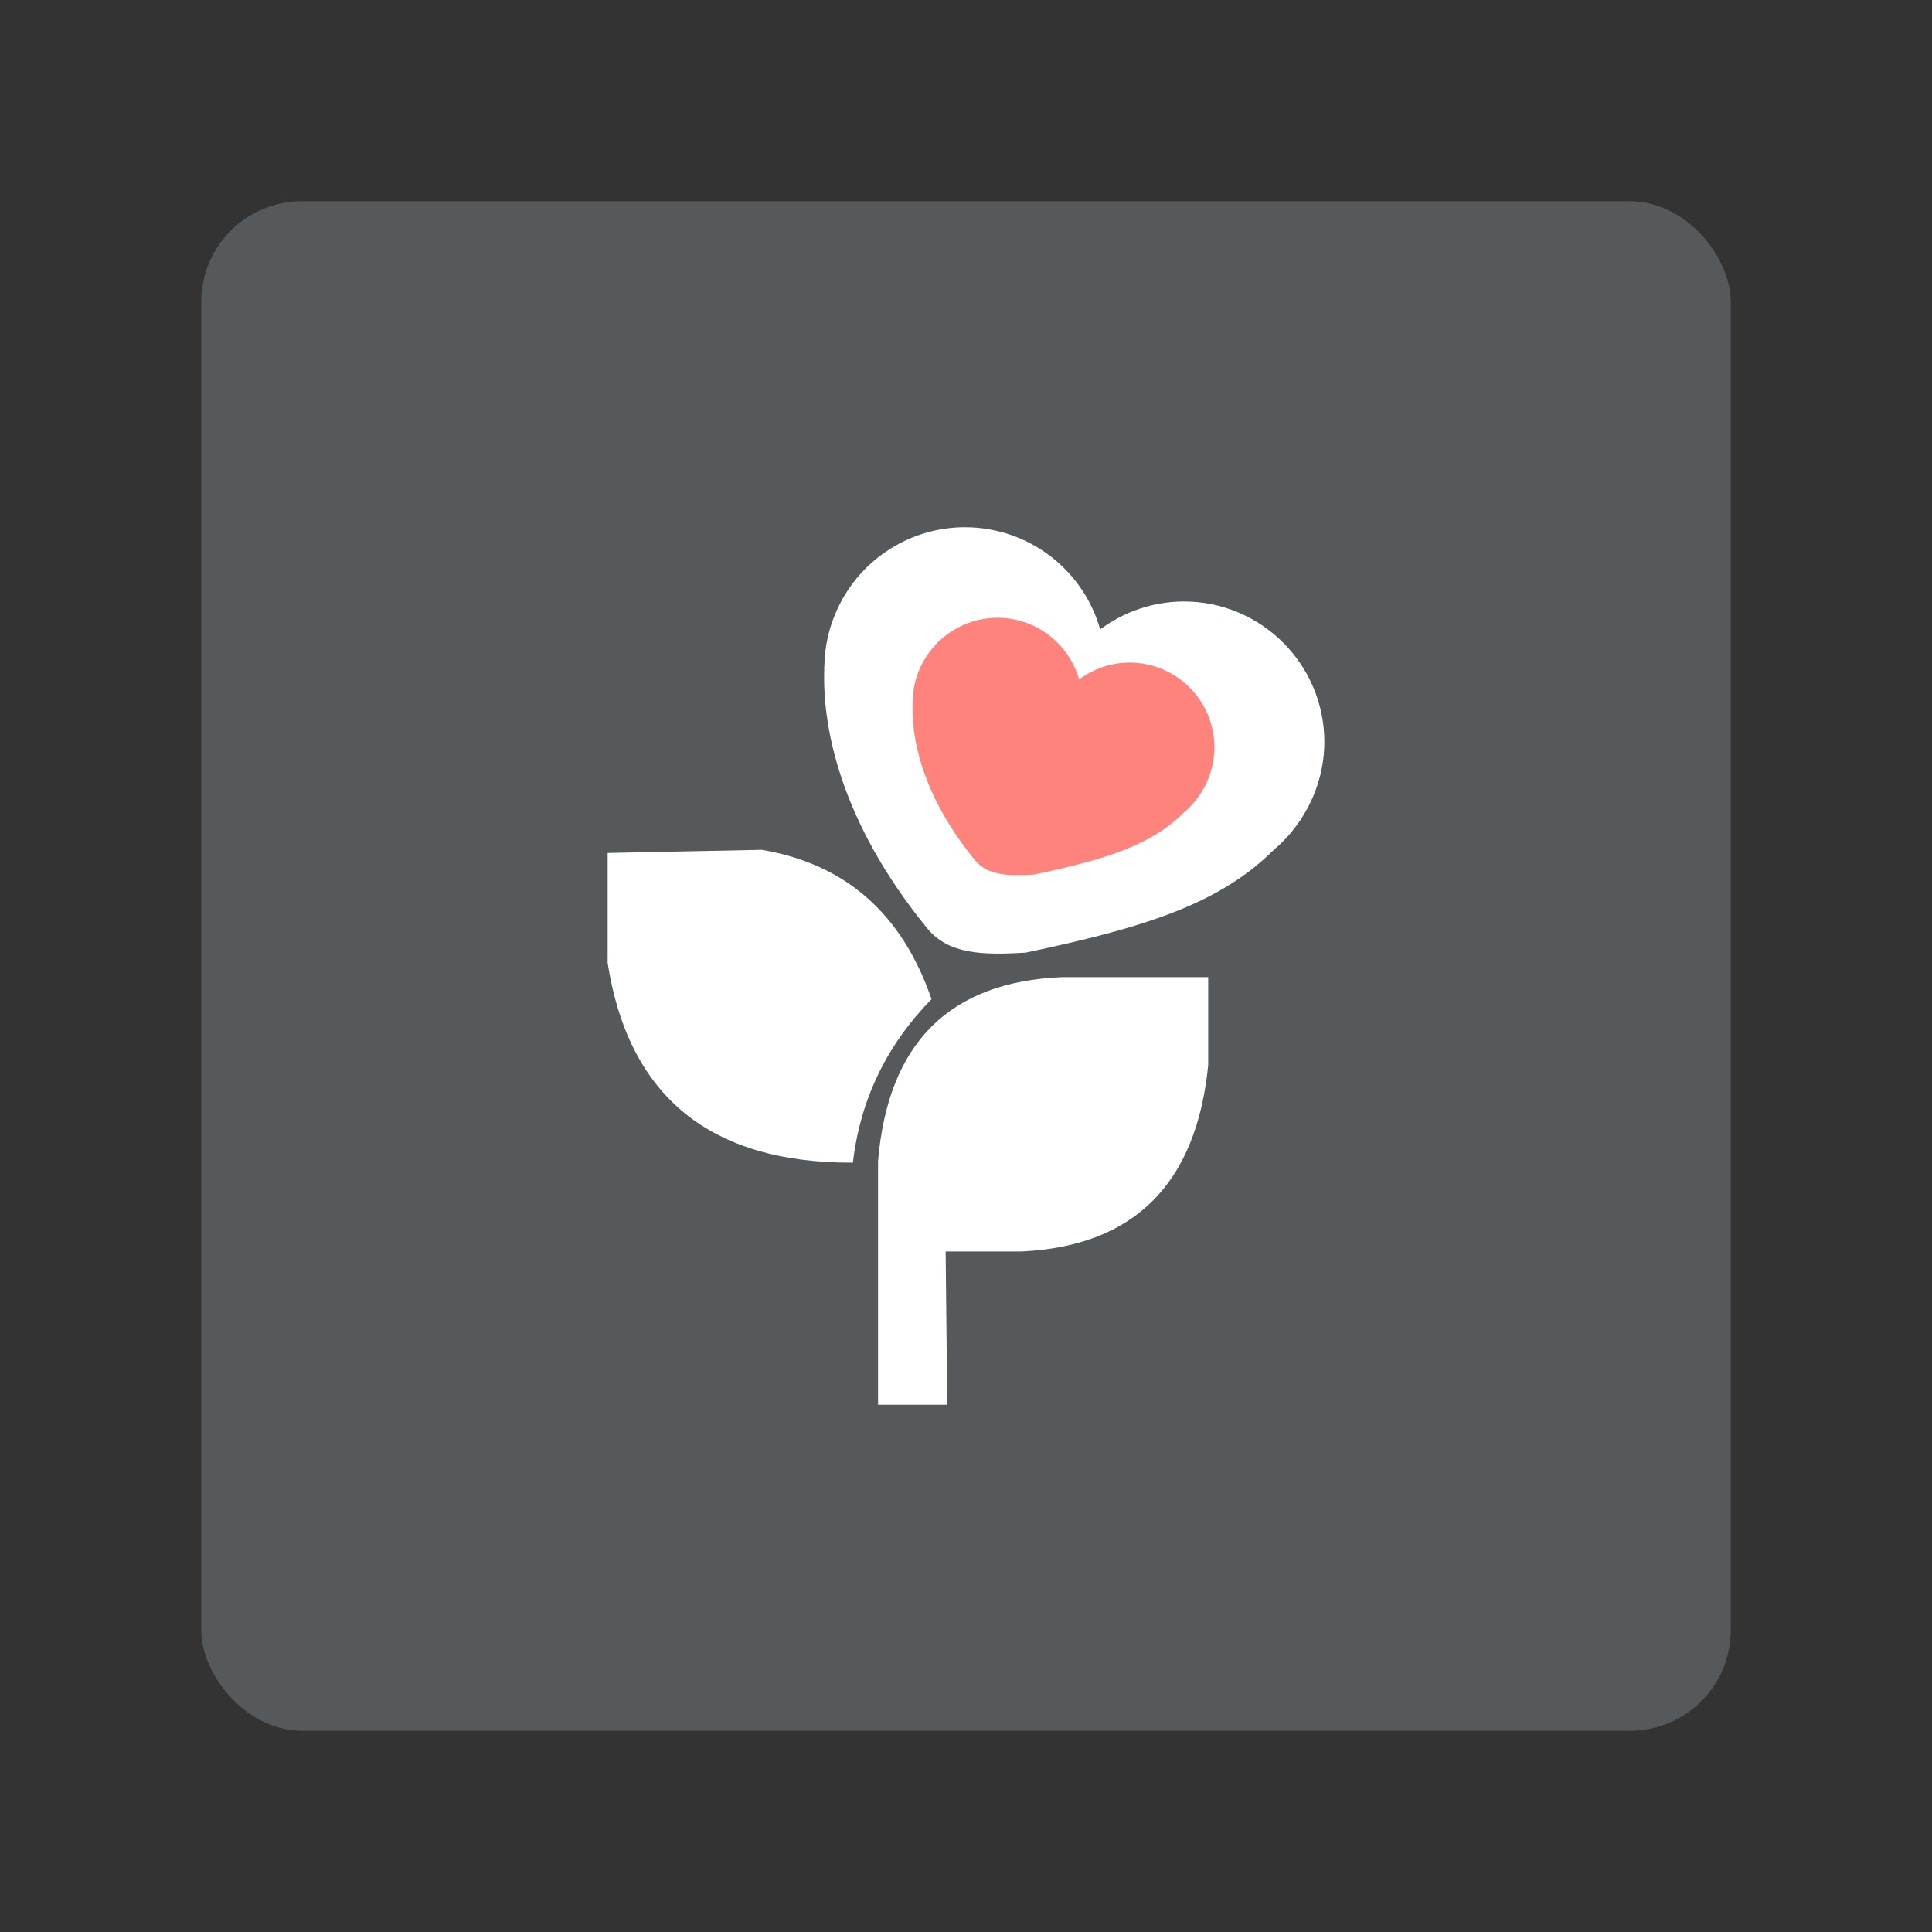 <?xml version="1.0" encoding="UTF-8"?>
<svg version="1.1" viewBox="0 0 192 192" xmlns="http://www.w3.org/2000/svg">
 <rect x="0" y="0" width="192" height="192" fill="#333333" stroke="none"/>
 <rect class="a" x="20" y="20" width="152" height="152" rx="10" style="fill:#56595b"/>
 <path d="m60.388 84.767v10.936c2.083 13.28 10.207 19.894 24.372 19.842 0.729-6.249 3.333-11.665 7.812-16.248-2.916-8.489-8.541-13.436-16.873-14.842z" style="fill:#fff"/>
 <path d="m94.134 139.6h-6.874v-24.216c0.989-11.717 7.083-17.811 18.279-18.279h14.53v8.749c-1.172 11.796-7.343 17.967-18.514 18.514h-7.577z" style="fill:#fff"/>
 <path d="m95.895 52.396c-5.37 7e-3 -10.262 3.091-12.583 7.933l-0.015-5e-3c-0.003 0.018-0.009 0.04-0.013 0.059-0.893 1.871-1.359 3.917-1.363 5.99 0.006 0.553-0.072-0.548 0 0-0.24 5.824 1.57 15.27 10.223 25.88 2.118 2.597 5.513 2.671 9.758 2.421 11.947-2.503 19.325-4.876 24.667-10.199 1.342-1.127 2.46-2.495 3.296-4.035 0.063-0.093 0.126-0.183 0.188-0.278l-0.029-0.013c1.033-1.976 1.577-4.171 1.589-6.402-5.7e-4 -7.718-6.258-13.974-13.976-13.974-2.993 0.013-5.903 0.986-8.301 2.776-1.708-6.007-7.195-10.152-13.44-10.153z" style="fill:#fff"/>
 <path d="m99.128 61.393c-3.242 4e-3 -6.194 1.866-7.596 4.789l-0.009-3e-3c-0.002 0.011-0.005 0.024-0.008 0.035-0.539 1.129-0.82 2.364-0.823 3.616 4e-3 0.334-0.043-0.331 0 0-0.145 3.516 0.948 9.218 6.171 15.623 1.278 1.568 3.328 1.612 5.89 1.462 7.212-1.511 11.666-2.943 14.891-6.157 0.81-0.68 1.485-1.506 1.99-2.436 0.038-0.056 0.076-0.111 0.114-0.168l-0.018-8e-3c0.623-1.193 0.952-2.518 0.959-3.864-4.5e-4 -4.659-3.778-8.436-8.437-8.436-1.807 8e-3 -3.563 0.595-5.011 1.676-1.031-3.626-4.343-6.128-8.113-6.129z" style="fill:#ff837d"/>
</svg>
